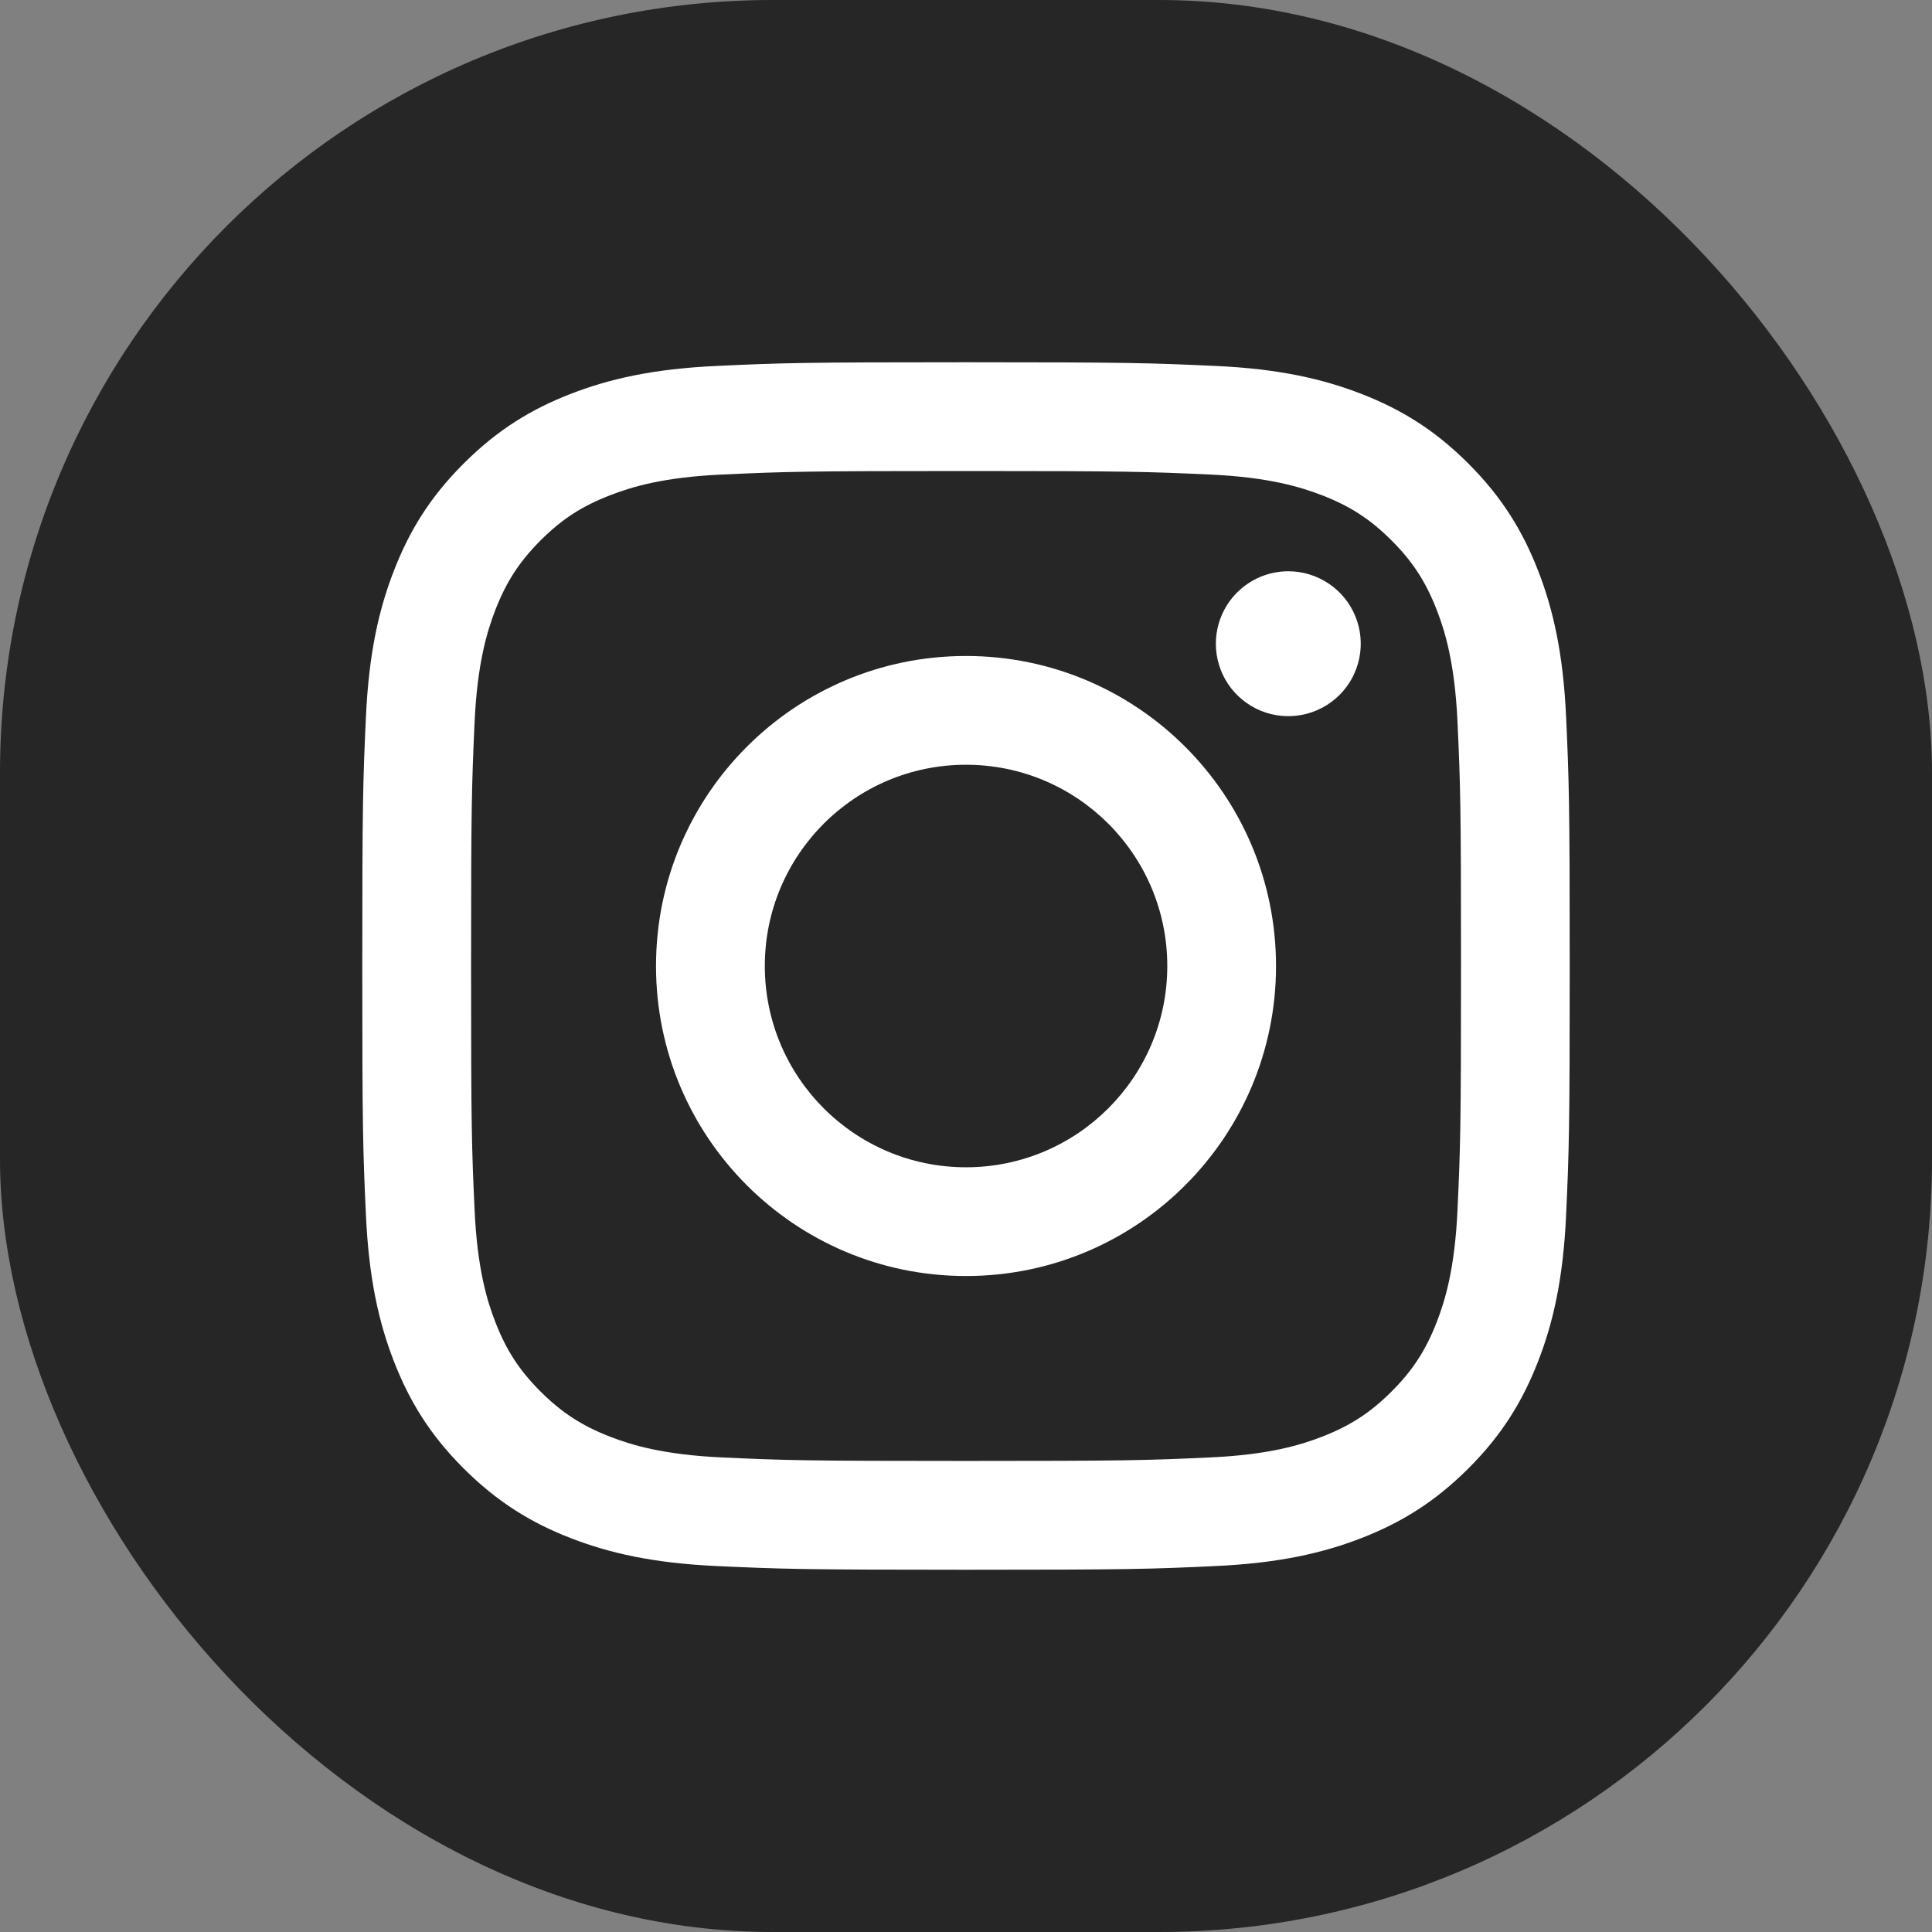 <svg width="60" height="60" viewBox="0 0 60 60" fill="none" xmlns="http://www.w3.org/2000/svg">
<rect x="0" y="0" width="60" height="60" fill="#808080" stroke="none"/>
<rect width="60" height="60" rx="24" fill="#262626"/>
<path d="M23.752 30C23.752 26.548 26.549 23.75 30 23.75C33.452 23.75 36.251 26.548 36.251 30C36.251 33.452 33.452 36.251 30 36.251C26.549 36.251 23.752 33.452 23.752 30ZM20.373 30C20.373 35.318 24.683 39.628 30 39.628C35.318 39.628 39.628 35.318 39.628 30C39.628 24.683 35.318 20.372 30 20.372C24.683 20.372 20.373 24.683 20.373 30ZM37.76 19.99C37.759 20.435 37.891 20.87 38.138 21.241C38.385 21.611 38.737 21.899 39.148 22.07C39.559 22.24 40.011 22.285 40.448 22.198C40.884 22.111 41.285 21.897 41.6 21.583C41.915 21.268 42.129 20.867 42.216 20.431C42.303 19.995 42.259 19.542 42.089 19.131C41.919 18.72 41.63 18.368 41.26 18.121C40.89 17.874 40.455 17.741 40.01 17.741H40.01C39.413 17.741 38.841 17.979 38.419 18.4C37.997 18.822 37.76 19.394 37.76 19.99V19.99ZM22.425 45.262C20.597 45.179 19.604 44.874 18.944 44.617C18.068 44.276 17.444 43.87 16.787 43.215C16.13 42.559 15.724 41.935 15.384 41.059C15.127 40.399 14.822 39.405 14.739 37.577C14.648 35.601 14.63 35.007 14.63 30C14.63 24.993 14.65 24.401 14.739 22.423C14.823 20.595 15.129 19.603 15.384 18.941C15.725 18.066 16.131 17.441 16.787 16.784C17.443 16.128 18.067 15.721 18.944 15.382C19.604 15.124 20.597 14.82 22.425 14.737C24.402 14.646 24.996 14.628 30 14.628C35.005 14.628 35.6 14.647 37.578 14.737C39.406 14.82 40.398 15.127 41.06 15.382C41.935 15.721 42.56 16.128 43.216 16.784C43.873 17.44 44.278 18.066 44.619 18.941C44.876 19.601 45.181 20.595 45.264 22.423C45.355 24.401 45.373 24.993 45.373 30C45.373 35.007 45.355 35.599 45.264 37.577C45.181 39.405 44.875 40.399 44.619 41.059C44.278 41.935 43.872 42.559 43.216 43.215C42.561 43.87 41.935 44.276 41.06 44.617C40.4 44.874 39.406 45.179 37.578 45.262C35.601 45.353 35.008 45.371 30 45.371C24.993 45.371 24.401 45.353 22.425 45.262V45.262ZM22.27 11.364C20.274 11.454 18.91 11.771 17.719 12.234C16.485 12.713 15.441 13.355 14.398 14.397C13.354 15.439 12.714 16.485 12.235 17.719C11.771 18.91 11.455 20.274 11.364 22.27C11.272 24.269 11.251 24.908 11.251 30C11.251 35.092 11.272 35.731 11.364 37.73C11.455 39.726 11.771 41.09 12.235 42.281C12.714 43.514 13.354 44.561 14.398 45.603C15.441 46.644 16.485 47.286 17.719 47.766C18.913 48.229 20.274 48.545 22.27 48.636C24.27 48.727 24.909 48.75 30 48.75C35.092 48.75 35.731 48.729 37.731 48.636C39.727 48.545 41.09 48.229 42.282 47.766C43.515 47.286 44.56 46.645 45.603 45.603C46.647 44.561 47.286 43.514 47.766 42.281C48.23 41.09 48.547 39.726 48.637 37.73C48.728 35.73 48.749 35.092 48.749 30C48.749 24.908 48.728 24.269 48.637 22.27C48.546 20.274 48.23 18.91 47.766 17.719C47.286 16.486 46.645 15.441 45.603 14.397C44.561 13.354 43.515 12.713 42.283 12.234C41.09 11.771 39.727 11.453 37.732 11.364C35.733 11.273 35.094 11.25 30.002 11.25C24.91 11.25 24.27 11.271 22.27 11.364Z" fill="white"/>
</svg>
